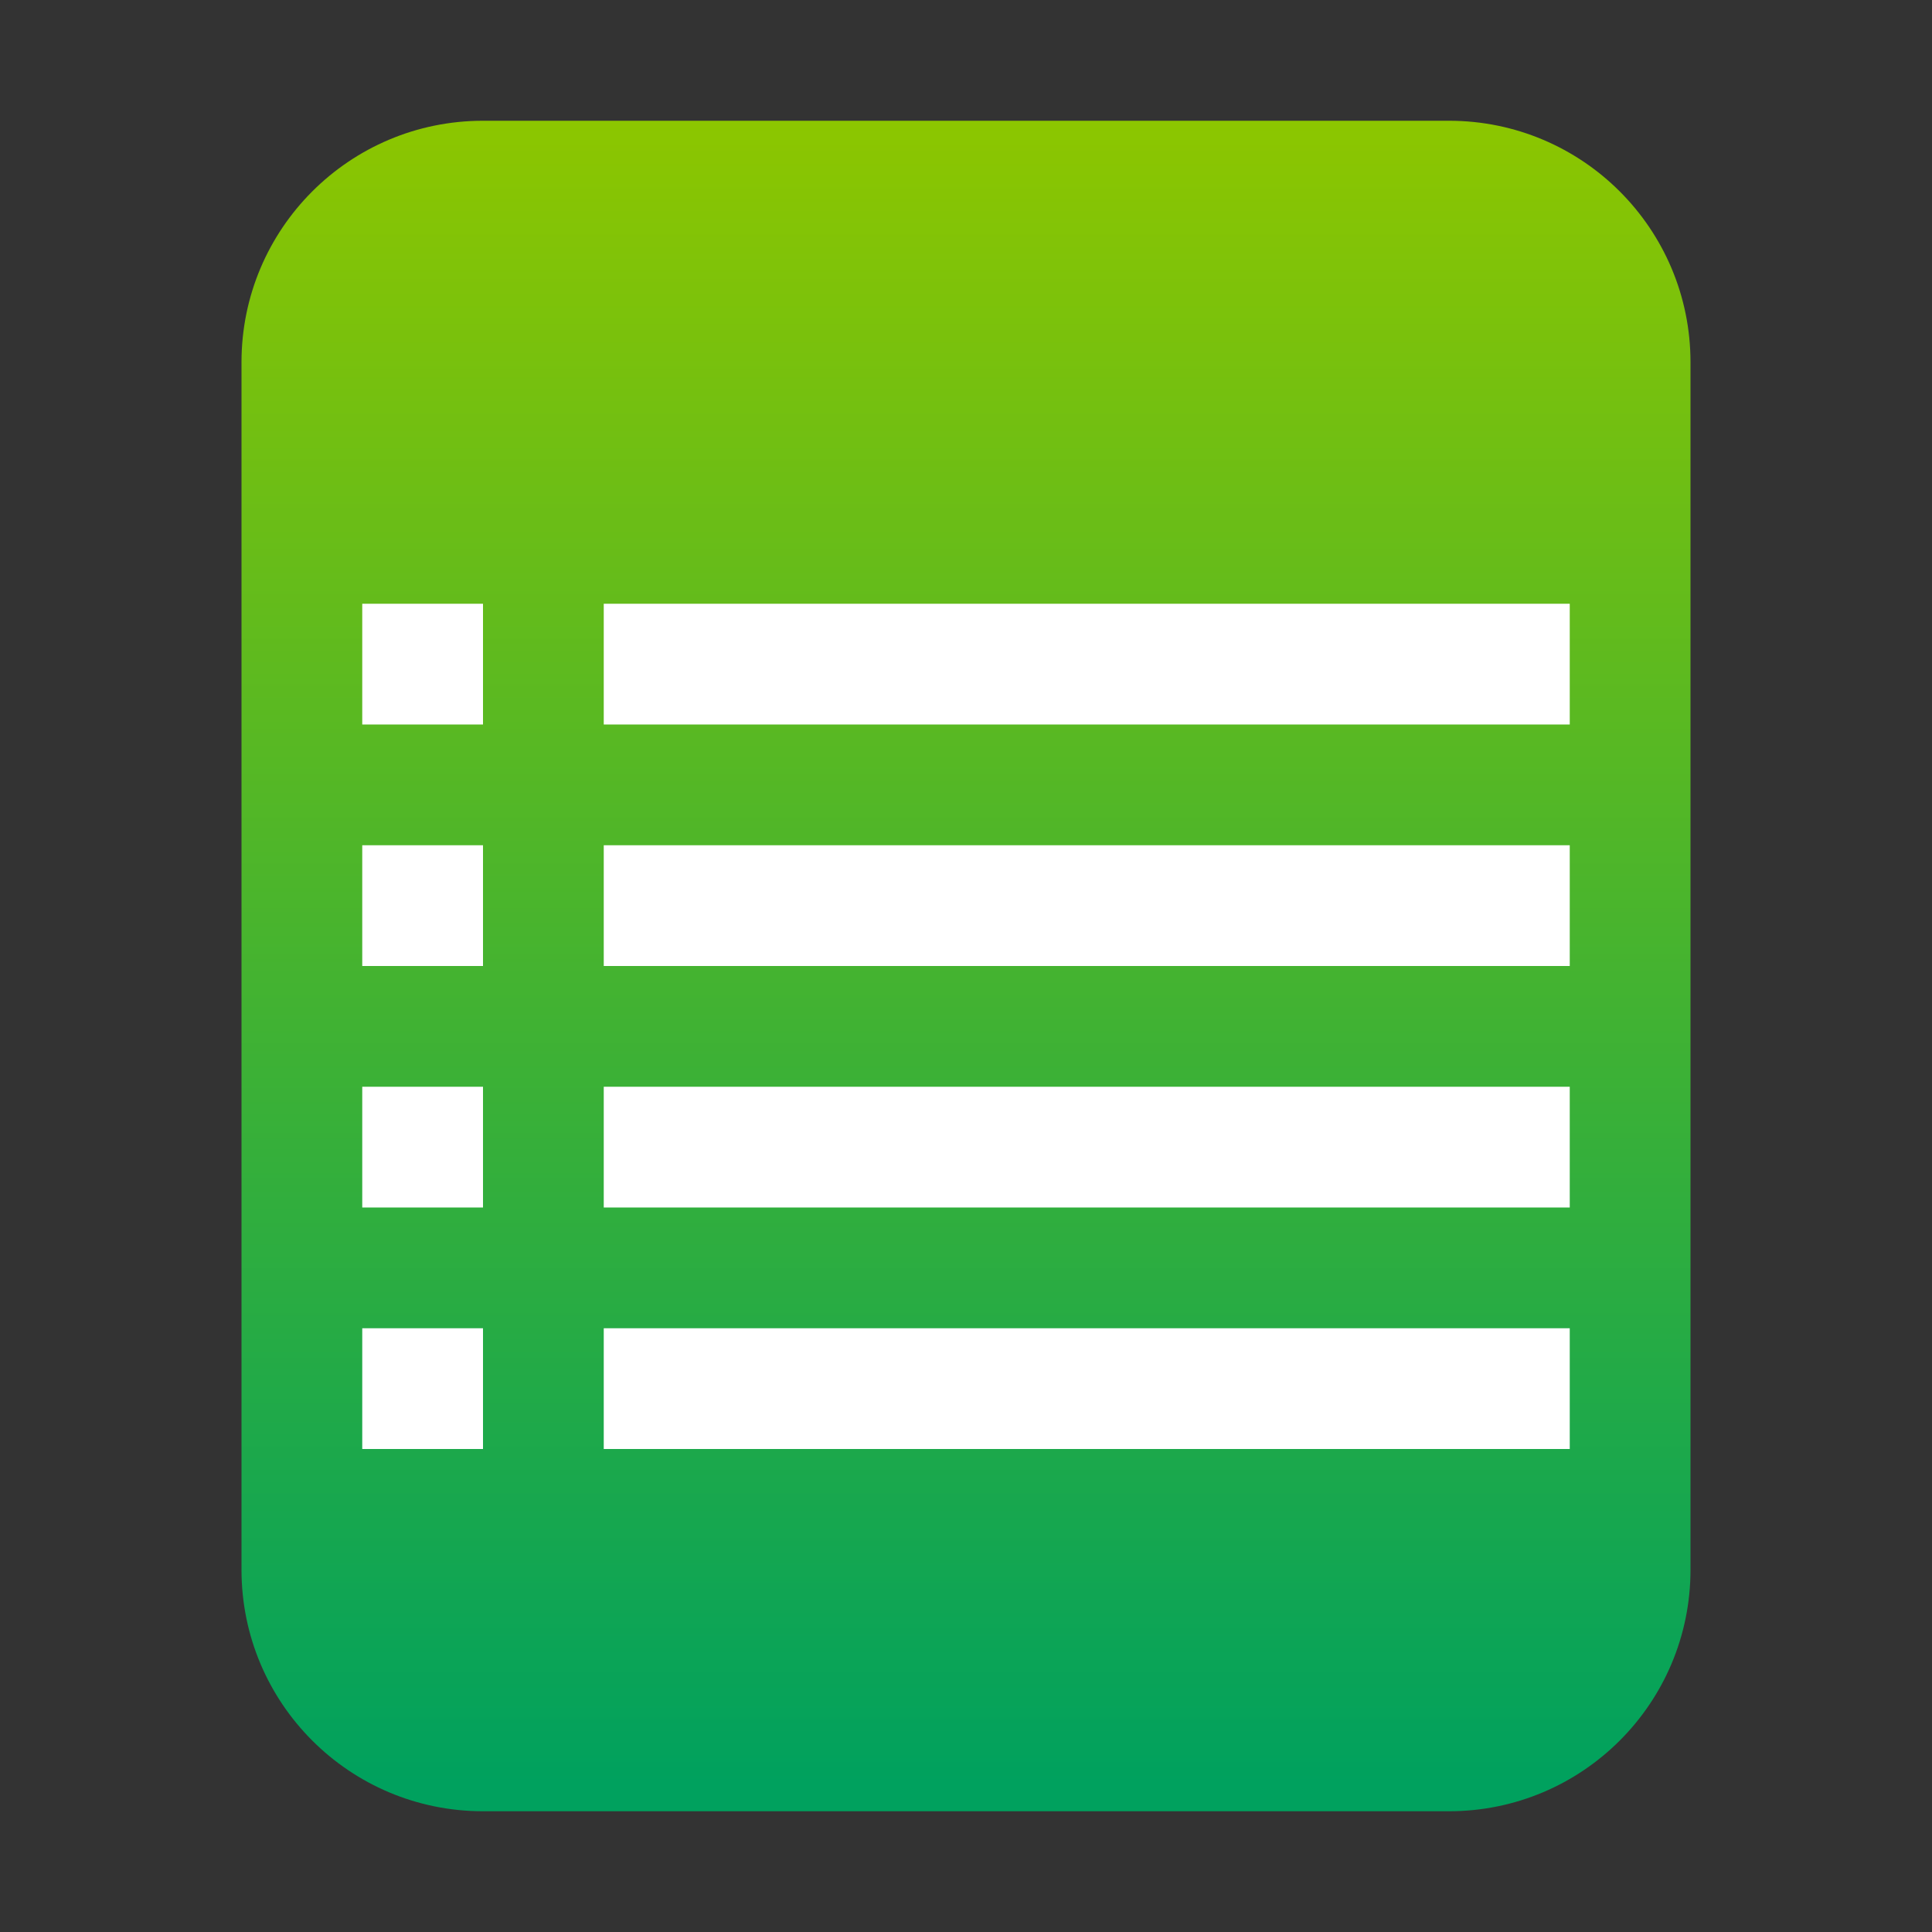 <?xml version="1.0" encoding="UTF-8"?>
<svg width="16px" height="16px" viewBox="0 0 16 16" version="1.1" xmlns="http://www.w3.org/2000/svg" xmlns:xlink="http://www.w3.org/1999/xlink">
    <rect x="0" y="0" width="16" height="16" fill="#333333" stroke="none"/>
    <title>mimetypes/16/application-vnd.google-apps.form</title>
    <defs>
        <linearGradient x1="50%" y1="0%" x2="50%" y2="98.501%" id="linearGradient-1">
            <stop stop-color="#8CC600" offset="0%"></stop>
            <stop stop-color="#00A15E" offset="100%"></stop>
        </linearGradient>
    </defs>
    <g id="mimetypes/16/application-vnd.google-apps.form" stroke="none" stroke-width="1" fill="none" fill-rule="evenodd">
        <path d="M2,13 L2,3 C2,1.895 2.895,1 4,1 L12,1 C13.105,1 14,1.895 14,3 L14,13 C14,14.105 13.105,15 12,15 L4,15 C2.895,15 2,14.105 2,13 Z" id="path14361" fill="url(#linearGradient-1)"></path>
        <path d="M5,7 L13,7 L13,8 L5,8 L5,7 Z M5,9 L13,9 L13,10 L5,10 L5,9 Z M5,11 L13,11 L13,12 L5,12 L5,11 Z M3,7 L4,7 L4,8 L3,8 L3,7 Z M3,9 L4,9 L4,10 L3,10 L3,9 Z M3,11 L4,11 L4,12 L3,12 L3,11 Z M5,5 L13,5 L13,6 L5,6 L5,5 Z M3,5 L4,5 L4,6 L3,6 L3,5 Z" id="形状结合" fill="#FFFFFF"></path>
    </g>
</svg>